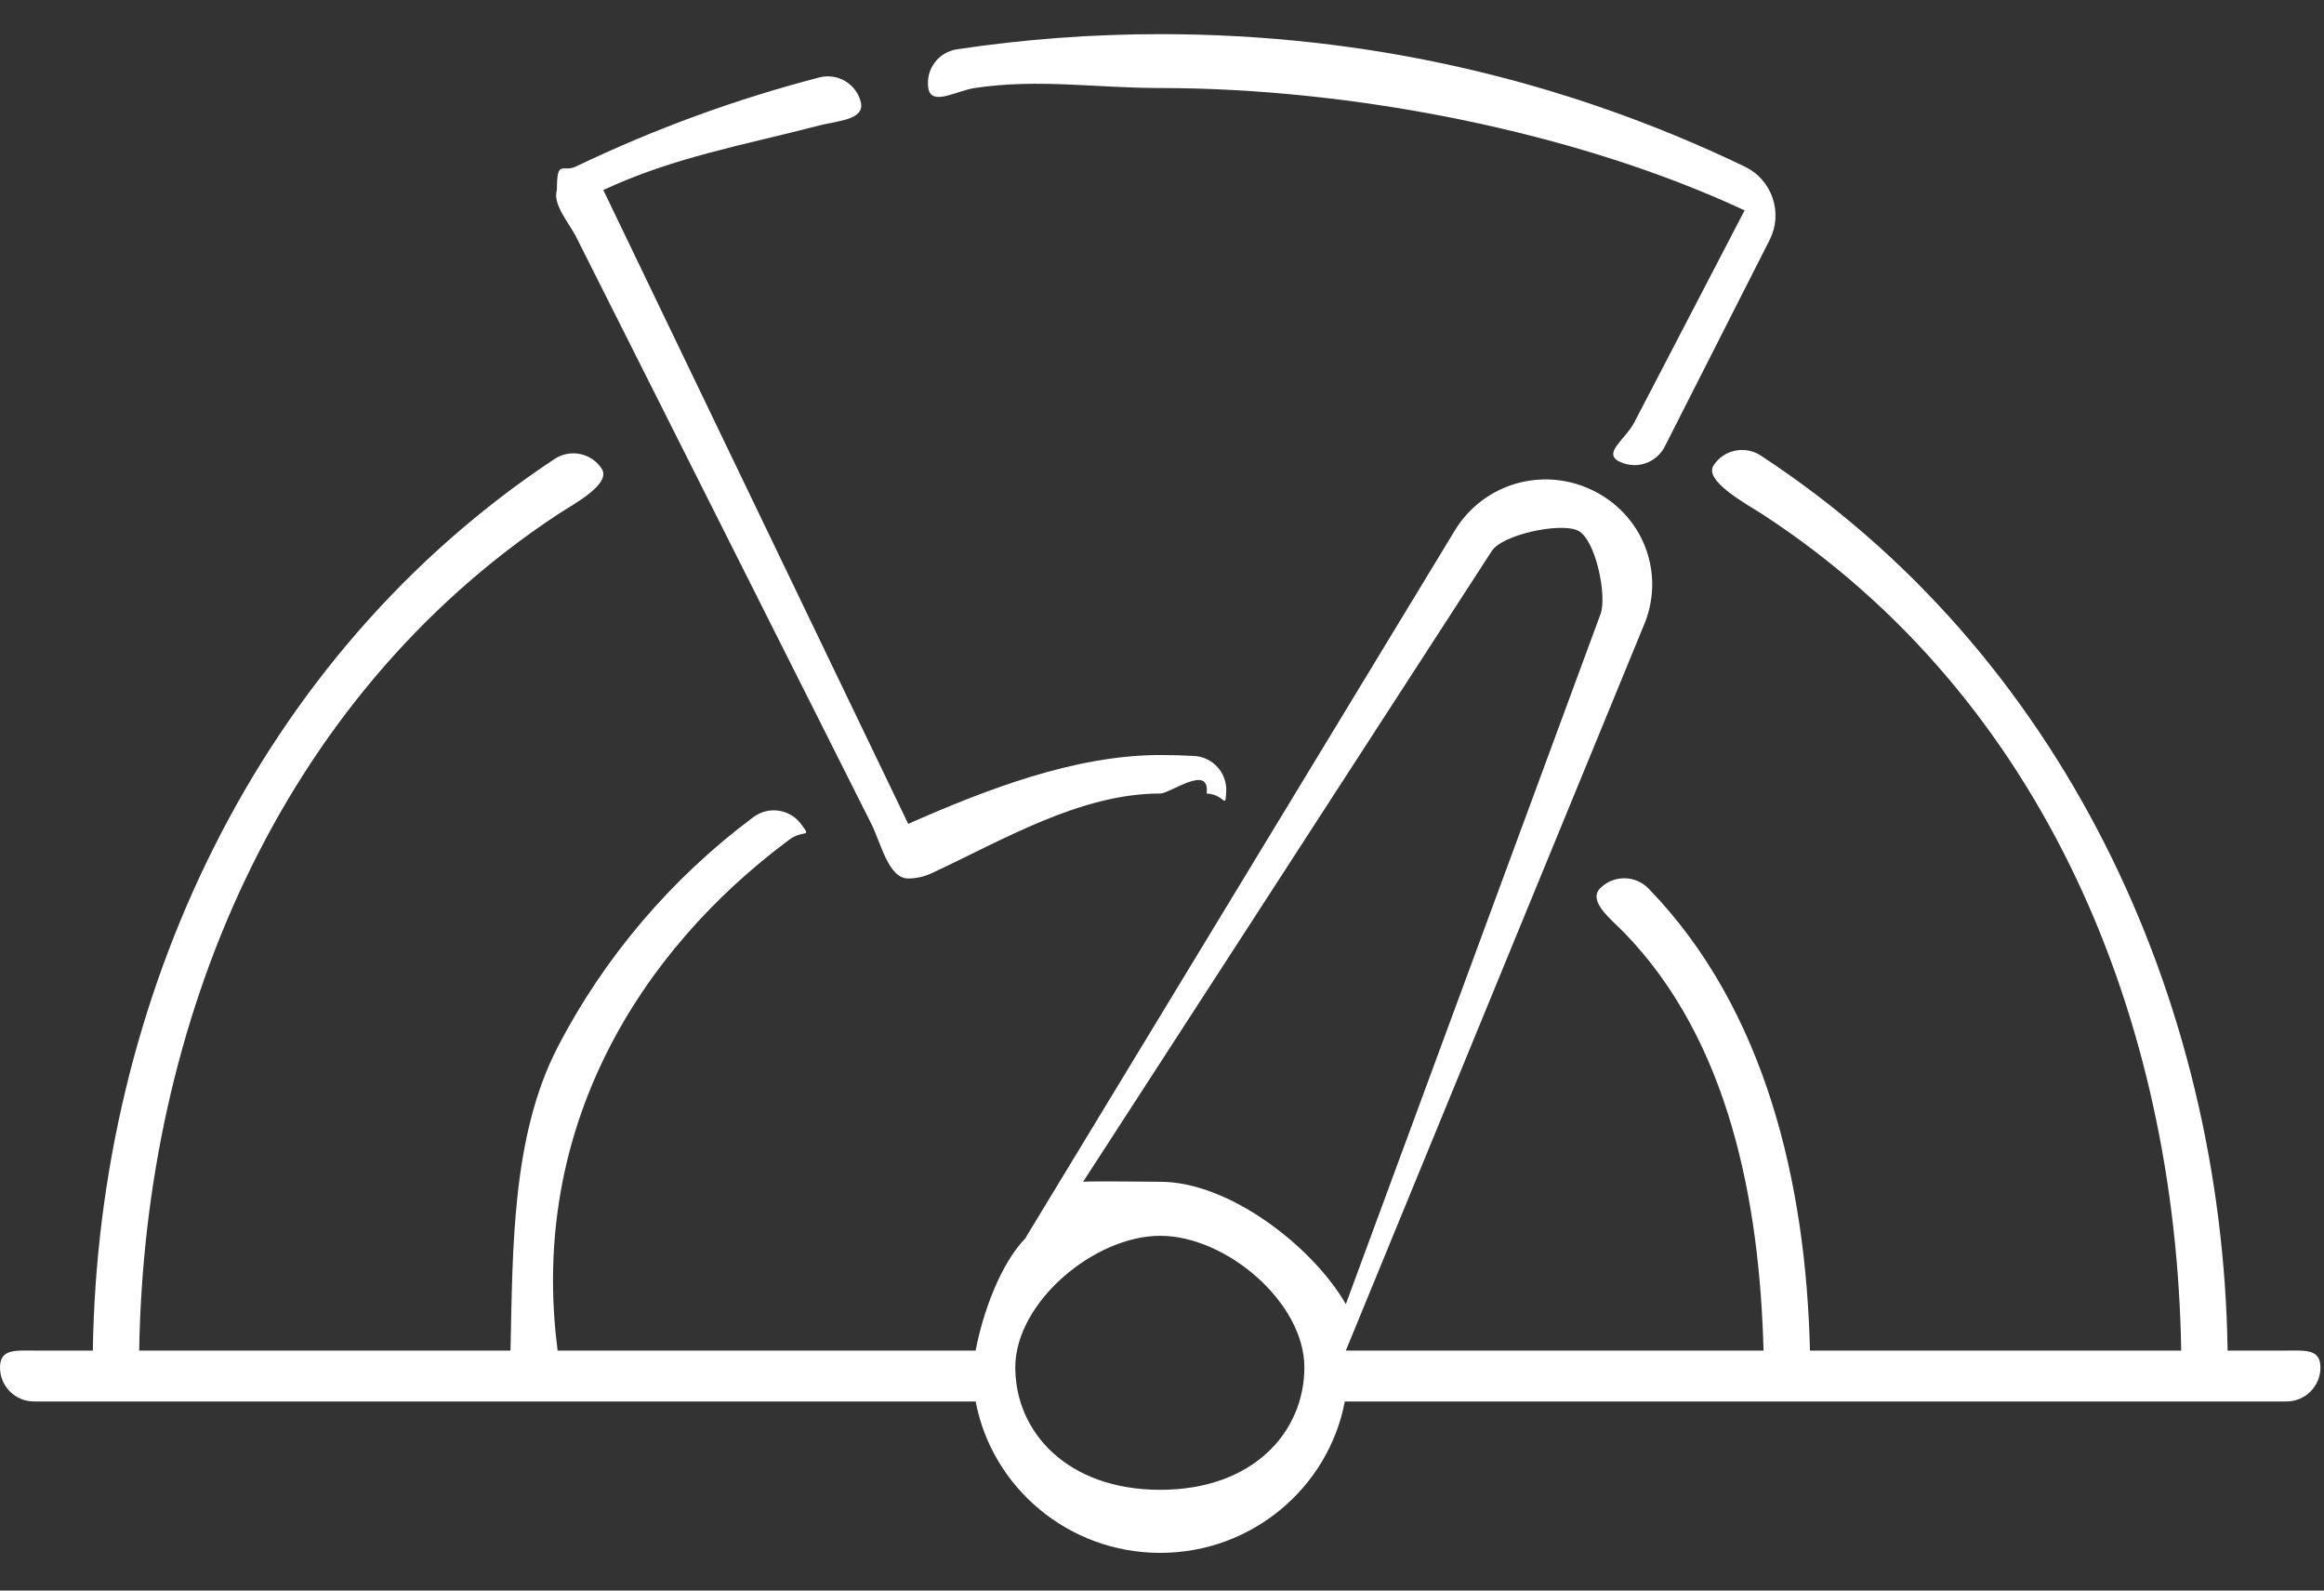 <svg width="38" height="26" viewBox="0 0 38 26" fill="none" xmlns="http://www.w3.org/2000/svg">
<rect x="0" y="0" width="38" height="26" fill="#333333" stroke="none"/>
<path d="M37.386 22.077H36.424C36.337 16.287 33.701 10.658 28.789 7.446C28.532 7.278 28.187 7.35 28.019 7.607C27.851 7.864 28.579 8.25 28.836 8.418C33.433 11.424 35.579 16.663 35.665 22.077H29.595C29.529 19.352 28.873 16.5 26.956 14.525C26.742 14.305 26.39 14.3 26.17 14.514C25.95 14.728 26.345 15.027 26.559 15.247C28.274 17.013 28.771 19.643 28.836 22.077H22.006L26.902 10.164C27.222 9.323 26.845 8.396 26.027 8.008C25.214 7.622 24.252 7.908 23.787 8.673L16.789 20.201C16.782 20.214 16.774 20.227 16.768 20.24C16.355 20.661 16.065 21.478 15.953 22.077H9.118C8.644 18.439 10.458 15.546 12.9 13.73C13.146 13.546 13.281 13.716 13.098 13.47C12.915 13.224 12.567 13.173 12.32 13.356C10.984 14.35 9.876 15.651 9.118 17.118C8.362 18.58 8.386 20.432 8.347 22.077H2.276C2.363 16.701 4.559 11.428 9.106 8.418C9.362 8.248 10.007 7.915 9.837 7.659C9.668 7.403 9.323 7.334 9.067 7.503C4.208 10.72 1.604 16.328 1.518 22.077H0.556C0.249 22.077 0 22.047 0 22.354C0 22.661 0.249 22.909 0.556 22.909H15.953C16.219 24.316 17.471 25.384 18.971 25.384C20.471 25.384 21.723 24.316 21.989 22.909H37.386C37.693 22.909 37.942 22.661 37.942 22.354C37.942 22.047 37.693 22.077 37.386 22.077ZM18.971 24.353C17.453 24.353 16.601 23.41 16.601 22.351C16.601 21.291 17.891 20.201 18.971 20.201C20.051 20.201 21.328 21.291 21.328 22.351C21.328 23.41 20.488 24.353 18.971 24.353ZM22.006 21.318C21.478 20.398 20.116 19.318 18.971 19.318C18.85 19.318 17.827 19.304 17.71 19.318L24.389 9.012C24.553 8.741 25.509 8.535 25.8 8.673C26.09 8.81 26.282 9.745 26.17 10.039L22.006 21.318Z" fill="white"/>
<path d="M15.936 1.439C16.974 1.282 17.913 1.439 18.971 1.439C22.076 1.439 25.744 2.141 28.526 3.439L26.725 6.9C26.586 7.174 26.201 7.404 26.474 7.543C26.555 7.584 26.641 7.603 26.725 7.603C26.928 7.603 27.123 7.492 27.221 7.299L28.936 3.921C29.044 3.708 29.061 3.465 28.985 3.239C28.907 3.01 28.744 2.826 28.526 2.722C25.535 1.286 22.32 0.558 18.971 0.558C17.857 0.558 16.738 0.642 15.646 0.806C15.342 0.852 15.133 1.135 15.179 1.439C15.225 1.742 15.633 1.485 15.936 1.439Z" fill="white"/>
<path d="M14.247 13.467C14.404 13.776 14.525 14.36 14.85 14.36C14.978 14.36 15.107 14.332 15.231 14.275C16.404 13.73 17.663 12.971 18.971 12.971C19.136 12.971 19.79 12.475 19.73 12.971C20.034 12.986 20.034 13.249 20.05 12.942C20.067 12.636 19.832 12.374 19.526 12.357C19.342 12.347 19.156 12.342 18.971 12.342C17.57 12.342 16.117 12.91 14.85 13.467L9.865 3.106C11.011 2.571 12.171 2.369 13.396 2.051C13.693 1.974 14.151 1.961 14.074 1.664C13.997 1.367 13.694 1.189 13.396 1.266C12.028 1.621 10.69 2.111 9.417 2.722C9.198 2.827 9.106 2.589 9.106 3.106C9.029 3.333 9.308 3.651 9.417 3.865L14.247 13.467Z" fill="white"/>
</svg>
